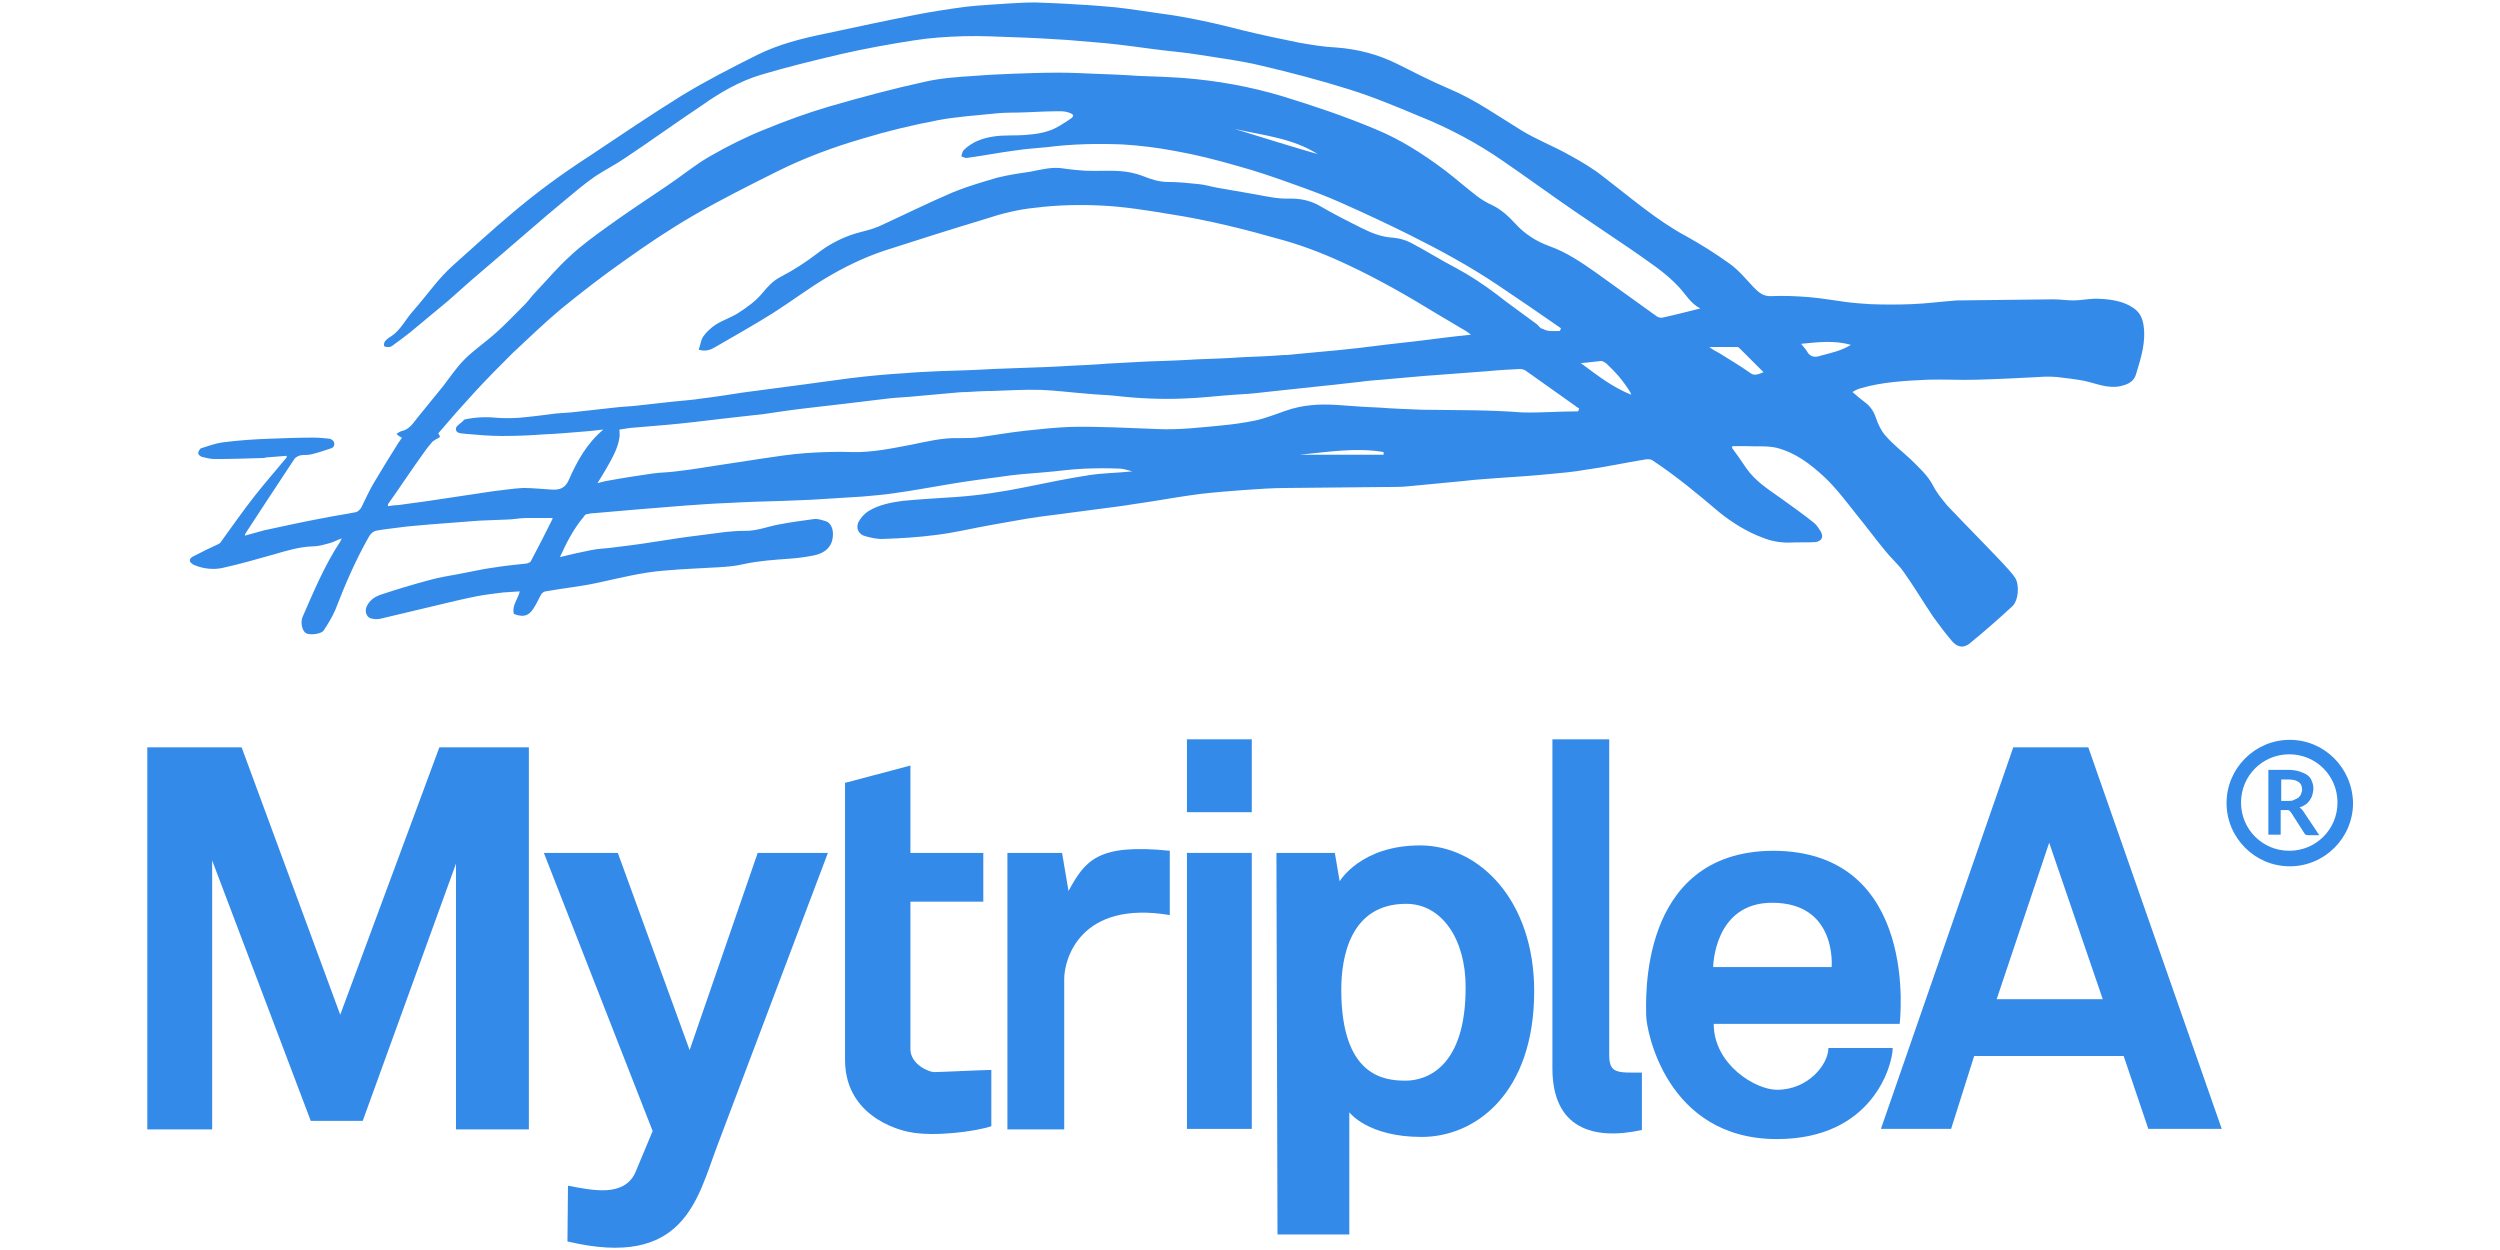 <?xml version="1.0" encoding="UTF-8" standalone="no"?><!DOCTYPE svg PUBLIC "-//W3C//DTD SVG 1.1//EN" "http://www.w3.org/Graphics/SVG/1.1/DTD/svg11.dtd"><svg width="100%" height="100%" viewBox="0 0 1024 512" version="1.1" xmlns="http://www.w3.org/2000/svg" xmlns:xlink="http://www.w3.org/1999/xlink" xml:space="preserve" style="fill-rule:evenodd;clip-rule:evenodd;stroke-linejoin:round;stroke-miterlimit:2;"><title>MyTripleA</title><desc>Crowdlending access platform where SMEs, freelancers and entrepreneurs obtain financing in the form of loans or factoring directly from private investors. In a global environment that moves towards the collaborative economy, MytripleA breaks with traditional financing channels and opens new investment-financing channels where both parties receive a better deal.</desc>    <g transform="matrix(1,0,0,1,44.334,-16.6)">        <g transform="matrix(2.195,0,0,2.195,-19.115,-21.026)">            <path d="M414.1,168.2l0,4.7l-2.3,0l0,-12.1l3.7,0c0.8,0 1.5,0.1 2.1,0.3c0.6,0.2 1.1,0.4 1.5,0.7c0.4,0.3 0.7,0.7 0.8,1.1c0.2,0.4 0.3,0.9 0.3,1.4c0,0.4 -0.1,0.8 -0.2,1.2c-0.1,0.4 -0.3,0.7 -0.5,1c-0.2,0.3 -0.5,0.6 -0.8,0.8c-0.3,0.2 -0.7,0.4 -1.1,0.5c0.3,0.2 0.5,0.4 0.7,0.7l3,4.5l-2,0c-0.4,0 -0.7,-0.1 -0.8,-0.4l-2.5,-3.9c-0.1,-0.1 -0.2,-0.2 -0.3,-0.3c-0.1,-0.1 -0.3,-0.1 -0.5,-0.1l-1.1,0l0,-0.1Zm0,-1.6l1.4,0c0.4,0 0.8,0 1.1,-0.2c0.3,-0.1 0.6,-0.3 0.8,-0.4c0.2,-0.2 0.4,-0.4 0.5,-0.7c0.1,-0.3 0.2,-0.5 0.2,-0.8c0,-0.6 -0.2,-1.1 -0.6,-1.4c-0.4,-0.3 -1,-0.5 -1.9,-0.5l-1.4,0l0,4l-0.1,0Z" style="fill:rgb(51,138,233);fill-rule:nonzero;"/>        </g>        <g transform="matrix(2.195,0,0,2.195,-19.115,-21.026)">            <path d="M415.8,155.2c-6.5,0 -11.8,5.3 -11.8,11.8c0,6.5 5.3,11.8 11.8,11.8c6.5,0 11.8,-5.3 11.8,-11.8c-0.1,-6.6 -5.4,-11.8 -11.8,-11.8Zm-0.1,20.7c-5,0 -9,-4 -9,-9c0,-5 4,-9 9,-9c5,0 9,4 9,9c0,5 -4,9 -9,9Z" style="fill:rgb(51,138,233);fill-rule:nonzero;"/>        </g>        <g transform="matrix(2.195,0,0,2.195,-19.115,-21.026)">            <path d="M16,156.6l17.6,0l18.4,49.9l18.5,-49.9l16.7,0l0,71.3l-13.6,0l0,-49.6l-17.4,48l-9.7,0l-18.4,-48.6l0,50.2l-12.1,0l0,-71.3Z" style="fill:rgb(51,138,233);fill-rule:nonzero;"/>        </g>        <g transform="matrix(2.195,0,0,2.195,-19.115,-21.026)">            <path d="M90,176.3l13.8,0l13.4,36.8l12.7,-36.8l13.1,0l-20.7,54.8c-3.7,9.8 -6.1,22.9 -27.9,17.7l0.1,-10.4c4.7,0.9 10.3,2.1 12.5,-2.3l3.3,-7.9l-20.3,-51.9Z" style="fill:rgb(51,138,233);fill-rule:nonzero;"/>        </g>        <g transform="matrix(2.195,0,0,2.195,-19.115,-21.026)">            <path d="M146.3,163.2l12.1,-3.2l0,16.3l13.6,0l0,9.1l-13.6,0l0,27.5c0,2.9 3.5,4.3 4.4,4.3c1.2,0 9.2,-0.4 10.7,-0.4l0,10.5c-3,1 -10.7,2 -15.2,1.1c0,0 -12.1,-1.9 -12.1,-13.5l0,-51.7l0.1,0Z" style="fill:rgb(51,138,233);fill-rule:nonzero;"/>        </g>        <g transform="matrix(2.195,0,0,2.195,-19.115,-21.026)">            <path d="M176.6,176.3l10.1,0l1.2,7.1c3.1,-5.6 5.3,-8.9 18.9,-7.5l0,12c-16.7,-2.8 -19.7,8.2 -19.7,11.9l0,28.1l-10.6,0l0,-51.6l0.1,0Z" style="fill:rgb(51,138,233);fill-rule:nonzero;"/>        </g>        <g transform="matrix(2.195,0,0,2.195,-19.115,-21.026)">            <rect x="210" y="176.3" width="12.1" height="51.5" style="fill:rgb(51,138,233);"/>        </g>        <g transform="matrix(2.195,0,0,2.195,-19.115,-21.026)">            <rect x="210" y="155.1" width="12.1" height="13.6" style="fill:rgb(51,138,233);"/>        </g>        <g transform="matrix(2.195,0,0,2.195,-19.115,-21.026)">            <path d="M253.5,174.9c-11.1,0 -15,6.7 -15,6.7l-0.9,-5.3l-10.9,0l0.2,71.2l13.4,0l0,-22.8c0,0 3.4,4.6 13.5,4.6c10.1,0 21,-8.2 21,-27.2c0,-16.9 -10.2,-27.2 -21.3,-27.2Zm-2.7,43.9c-4,0 -12,-0.8 -12,-17c0,-6.1 1.7,-16 12.1,-16c6.8,0 11.1,6.8 11.1,15.4c0.1,15 -7.2,17.6 -11.2,17.6Z" style="fill:rgb(51,138,233);fill-rule:nonzero;"/>        </g>        <g transform="matrix(2.195,0,0,2.195,-19.115,-21.026)">            <path d="M278.2,155.1l10.6,0l0,58.9c0,3.5 1.5,3.3 6.1,3.3l0,10.7c-9.1,2 -16.7,-0.3 -16.7,-11.5l0,-61.4Z" style="fill:rgb(51,138,233);fill-rule:nonzero;"/>        </g>        <g transform="matrix(2.195,0,0,2.195,-19.115,-21.026)">            <path d="M378.2,156.6l-14,0l-24.7,71.2l13.1,0l4.3,-13.6l27.9,0l4.6,13.6l13.7,0l-24.9,-71.2Zm-17.1,47l9.8,-29.2l10,29.2l-19.8,0Z" style="fill:rgb(51,138,233);fill-rule:nonzero;"/>        </g>        <g transform="matrix(2.195,0,0,2.195,-19.115,-21.026)">            <path d="M319.3,175.9c-25.3,0.2 -23.6,28.4 -23.6,30.8c0,2.4 3.6,23 24.4,23c18,0 21.6,-14 21.6,-17l-12,0c0,3 -3.7,7.8 -9.6,7.8c-4,0 -11.8,-4.7 -11.8,-12.3l34.7,0c0,0 4,-32.3 -23.7,-32.3Zm11,21.7l-22.1,0c0,0 0.1,-12 11,-12c12.2,0 11.1,12 11.1,12Z" style="fill:rgb(51,138,233);fill-rule:nonzero;"/>        </g>        <g transform="matrix(2.195,0,0,2.195,-19.115,-21.026)">            <path d="M93,121.1c2,-0.5 3.8,-0.9 5.8,-1.3c1.4,-0.3 2.8,-0.3 4.2,-0.5c2.4,-0.3 4.9,-0.6 7.3,-1c2.2,-0.3 4.4,-0.7 6.7,-1c2.3,-0.3 4.6,-0.6 7,-0.9c1.1,-0.1 2.2,-0.2 3.3,-0.2c2.3,0.1 4.4,-0.8 6.6,-1.2c2.1,-0.4 4.3,-0.7 6.5,-1c0.7,-0.1 1.5,0.2 2.2,0.4c1.2,0.4 1.6,2 1.2,3.6c-0.5,1.8 -2,2.5 -3.5,2.8c-1.5,0.3 -3,0.5 -4.5,0.6c-2.8,0.2 -5.7,0.4 -8.5,1c-1.6,0.4 -3.2,0.5 -4.8,0.6c-3.2,0.2 -6.5,0.3 -9.8,0.6c-4.3,0.3 -8.5,1.4 -12.7,2.3c-3.2,0.7 -6.4,1 -9.7,1.6c-0.2,0 -0.5,0.2 -0.7,0.4c-0.5,0.8 -0.8,1.6 -1.3,2.4c-0.9,1.6 -1.9,2.2 -3.9,1.4c-0.4,-1.6 0.8,-2.8 1.1,-4.2c-1.1,0.1 -2.1,0.1 -3.1,0.2c-1.6,0.2 -3.3,0.4 -4.9,0.7c-2.5,0.5 -5,1.1 -7.5,1.7c-3.5,0.8 -7,1.7 -10.5,2.5c-0.5,0.1 -1,0.1 -1.5,0c-1,-0.1 -1.5,-1.2 -1.1,-2.2c0.5,-1.2 1.5,-1.9 2.7,-2.3c3,-1 6,-1.9 9,-2.7c1.8,-0.5 3.6,-0.8 5.3,-1.1c1.7,-0.3 3.4,-0.7 5.1,-1c1.9,-0.3 3.9,-0.6 5.9,-0.8c0.6,-0.1 1.3,-0.1 1.9,-0.2c0.3,-0.1 0.7,-0.2 0.8,-0.5c1.4,-2.6 2.7,-5.2 4,-7.8l0,-0.2l-4.8,0c-1.3,0 -2.6,0.3 -3.9,0.3c-1.7,0.1 -3.3,0.1 -5,0.2c-3,0.2 -6.1,0.5 -9.1,0.7c-2,0.2 -4,0.3 -6,0.6c-1.4,0.2 -2.8,0.3 -4.2,0.6c-0.4,0.1 -0.9,0.5 -1.2,1c-2.5,4.4 -4.5,9 -6.3,13.7c-0.6,1.4 -1.4,2.7 -2.2,3.9c-0.5,0.7 -2.6,0.9 -3.3,0.5c-0.7,-0.4 -1.1,-2.1 -0.6,-3.1c2.1,-4.8 4.1,-9.6 7,-14c0.1,-0.1 0.1,-0.3 0.3,-0.6c-0.9,0.3 -1.5,0.7 -2.3,0.9c-1.1,0.3 -2.1,0.6 -3.2,0.6c-2.5,0.1 -4.8,0.8 -7.2,1.5c-3.2,0.9 -6.3,1.8 -9.5,2.5c-1.7,0.4 -3.6,0.2 -5.3,-0.5c-1.1,-0.5 -1.2,-1.2 -0.1,-1.7c1.5,-0.8 3,-1.5 4.5,-2.2c0.2,-0.1 0.4,-0.2 0.5,-0.4c2.1,-2.9 4.2,-5.9 6.4,-8.7c1.9,-2.4 3.9,-4.7 5.9,-7.1l0,-0.3c-1.3,0.1 -2.5,0.2 -3.8,0.3c-0.1,0 -0.3,0.1 -0.4,0.1c-3.1,0.1 -6.1,0.2 -9.2,0.2c-0.8,0 -1.6,-0.2 -2.4,-0.4c-0.3,-0.1 -0.7,-0.4 -0.7,-0.7c0,-0.3 0.3,-0.8 0.5,-0.9c1.3,-0.4 2.6,-0.9 4,-1.1c3,-0.4 6.1,-0.6 9.1,-0.7c2.6,-0.1 5.3,-0.2 7.9,-0.2c1,0 1.9,0.1 2.9,0.2c0.3,0 0.8,0.3 0.9,0.6c0.2,0.4 0.1,1 -0.5,1.2c-1.2,0.4 -2.4,0.8 -3.6,1.1c-0.7,0.2 -1.4,0.1 -2.1,0.2c-0.4,0.1 -0.8,0.3 -1.1,0.6c-3.1,4.7 -6.2,9.4 -9.2,14c0,0.1 -0.1,0.2 -0.1,0.4c1.2,-0.3 2.4,-0.7 3.6,-1c3.7,-0.8 7.4,-1.6 11.1,-2.3c2,-0.4 4.1,-0.7 6.1,-1.1c0.3,-0.1 0.7,-0.5 0.9,-0.8c0.8,-1.6 1.5,-3.2 2.4,-4.7c1.5,-2.5 3,-5 4.6,-7.5c0.2,-0.3 0.4,-0.5 0.6,-0.9c-0.3,-0.1 -0.5,-0.3 -0.7,-0.4c-0.1,-0.1 -0.2,-0.2 -0.3,-0.3c0.3,-0.2 0.6,-0.4 0.9,-0.5c1.5,-0.3 2.2,-1.5 3,-2.5c1.6,-2 3.2,-3.9 4.8,-5.9c1.3,-1.7 2.5,-3.5 4,-5c1.8,-1.8 3.9,-3.2 5.8,-4.9c1.9,-1.7 3.7,-3.6 5.5,-5.4c0.7,-0.7 1.2,-1.5 1.9,-2.2c2.1,-2.2 4.1,-4.6 6.3,-6.6c2.2,-2.1 4.7,-3.9 7.2,-5.7c3.6,-2.6 7.4,-5.1 11.1,-7.6c2.7,-1.8 5.2,-3.9 8,-5.5c3.3,-1.9 6.7,-3.6 10.2,-5c3.9,-1.6 8,-3.1 12.1,-4.3c5.9,-1.7 11.8,-3.3 17.8,-4.6c3,-0.7 6.2,-0.9 9.3,-1.1c2.4,-0.2 4.8,-0.3 7.2,-0.4c2.8,-0.1 5.6,-0.2 8.4,-0.2c2.2,0 4.4,0.1 6.6,0.2c2.7,0.1 5.5,0.2 8.2,0.4c2.9,0.1 5.7,0.2 8.6,0.4c6.3,0.5 12.4,1.6 18.4,3.4c5.9,1.8 11.8,3.8 17.5,6.2c4.6,1.9 8.8,4.6 12.8,7.6c2.1,1.6 4,3.3 6.1,4.9c0.8,0.6 1.8,1.2 2.7,1.6c1.7,0.8 3.1,2.1 4.3,3.4c1.8,2 4,3.4 6.5,4.3c3.1,1.1 5.9,3 8.6,4.9c3.8,2.7 7.6,5.5 11.4,8.2c0.3,0.2 0.8,0.3 1.1,0.2c2.3,-0.5 4.6,-1.1 7,-1.7c-1.8,-0.9 -2.7,-2.6 -4,-4c-2.6,-2.8 -5.8,-4.8 -8.9,-7c-3.5,-2.4 -7,-4.7 -10.5,-7.1c-4.5,-3.1 -8.9,-6.3 -13.4,-9.4c-4.9,-3.4 -10.2,-6.2 -15.7,-8.4c-4.3,-1.8 -8.6,-3.6 -13.1,-5c-5.4,-1.7 -10.8,-3.1 -16.3,-4.4c-3.7,-0.9 -7.6,-1.4 -11.4,-2c-2.9,-0.5 -5.9,-0.7 -8.8,-1.1c-3,-0.4 -5.9,-0.8 -8.9,-1.1c-2.4,-0.2 -4.7,-0.4 -7.1,-0.6c-3.2,-0.2 -6.4,-0.4 -9.7,-0.5c-3.2,-0.1 -6.5,-0.3 -9.7,-0.2c-3.2,0.1 -6.3,0.3 -9.4,0.8c-4.5,0.7 -8.9,1.5 -13.3,2.5c-5.1,1.2 -10.1,2.4 -15.1,3.9c-4,1.2 -7.6,3.3 -11,5.7c-4.8,3.2 -9.5,6.6 -14.3,9.8c-1.9,1.3 -3.9,2.3 -5.7,3.5c-2,1.4 -3.9,3 -5.8,4.6c-2.2,1.8 -4.4,3.7 -6.6,5.6c-1.4,1.2 -2.9,2.5 -4.3,3.7c-2.1,1.8 -4.2,3.6 -6.3,5.4c-1.5,1.3 -2.9,2.6 -4.4,3.9c-2.4,2 -4.8,4 -7.1,5.9c-1,0.8 -2.1,1.6 -3.2,2.4c-0.2,0.2 -0.5,0.3 -0.8,0.3c-0.3,0 -0.7,0 -0.8,-0.2c-0.1,-0.2 0,-0.6 0.1,-0.8c0.3,-0.4 0.7,-0.7 1.2,-1c1.7,-1.1 2.6,-3 3.9,-4.5c1.5,-1.7 2.9,-3.5 4.3,-5.2c1,-1.2 2,-2.3 3.2,-3.4c3.7,-3.3 7.4,-6.7 11.2,-9.9c4.6,-3.9 9.4,-7.4 14.5,-10.7c5.7,-3.8 11.3,-7.6 17.1,-11.2c4.6,-2.8 9.3,-5.2 14.1,-7.6c4,-2 8.4,-3.1 12.8,-4c5.6,-1.2 11.2,-2.4 16.8,-3.5c3.1,-0.6 6.3,-1.1 9.4,-1.5c2.6,-0.3 5.2,-0.4 7.8,-0.6c1.7,-0.1 3.4,-0.2 5.1,-0.2c2.7,0.1 5.4,0.2 8.2,0.4c2.2,0.1 4.4,0.3 6.7,0.5c2.7,0.3 5.3,0.7 8,1.1c5.5,0.7 10.8,1.9 16.2,3.3c3.3,0.8 6.7,1.5 10.1,2.2c2.3,0.4 4.6,0.8 6.9,0.9c4.1,0.3 7.9,1.3 11.5,3.1c3.2,1.6 6.3,3.2 9.6,4.6c4.8,2 9,5 13.4,7.7c2.9,1.8 6.1,3 9.1,4.7c2.2,1.2 4.4,2.5 6.4,4.1c5.1,3.9 9.9,8.1 15.5,11.1c2.7,1.5 5.4,3.2 7.9,5c1.7,1.2 3.1,2.9 4.5,4.4c1,1 1.8,1.8 3.4,1.7c2.3,-0.1 4.7,0 7.1,0.2c2.3,0.2 4.5,0.6 6.8,0.9c1.5,0.2 3,0.3 4.5,0.4c2.6,0.1 5.1,0.1 7.7,0c2.9,-0.1 5.7,-0.5 8.5,-0.7l0.5,0c5.8,-0.1 11.6,-0.1 17.4,-0.2c1.3,0 2.5,0.2 3.8,0.2c1.6,0 3.2,-0.4 4.8,-0.3c2.2,0.1 4.5,0.4 6.4,1.7c1.2,0.8 1.7,1.9 1.9,3.2c0.5,3.2 -0.5,6.2 -1.4,9.2c-0.4,1.4 -1.6,1.9 -2.9,2.2c-2.4,0.5 -4.5,-0.5 -6.8,-1c-1.6,-0.3 -3.3,-0.5 -5,-0.7c-1.2,-0.1 -2.3,-0.1 -3.5,0c-3.9,0.2 -7.7,0.4 -11.6,0.5c-3,0.1 -6,-0.1 -9.1,0c-4.2,0.2 -8.4,0.4 -12.5,1.6c-0.3,0.1 -0.6,0.2 -0.8,0.3c-0.2,0.1 -0.4,0.2 -0.7,0.4c0.8,0.7 1.5,1.3 2.3,1.9c1.1,0.8 1.7,1.8 2.1,3c0.4,1.2 1,2.4 1.8,3.3c1.4,1.6 3.1,2.9 4.7,4.4c1.5,1.5 3.1,2.9 4.1,4.8c0.7,1.4 1.7,2.6 2.7,3.8c3.4,3.6 6.9,7.1 10.3,10.7c0.8,0.9 1.7,1.8 2.3,2.7c0.9,1.3 0.7,4.3 -0.5,5.4c-2.5,2.3 -5.1,4.6 -7.8,6.8c-1.4,1.2 -2.6,0.7 -3.5,-0.4c-1.2,-1.4 -2.3,-2.9 -3.4,-4.4c-1.9,-2.8 -3.6,-5.7 -5.6,-8.5c-1,-1.4 -2.4,-2.6 -3.5,-4c-1.8,-2.2 -3.5,-4.5 -5.3,-6.7c-1.9,-2.4 -3.7,-4.8 -5.9,-6.9c-2.6,-2.4 -5.4,-4.6 -9,-5.5c-1.7,-0.4 -3.6,-0.2 -5.4,-0.3l-2.8,0c0,0.1 -0.1,0.2 -0.1,0.3c0.9,1.2 1.8,2.5 2.6,3.7c1.7,2.5 4.1,4 6.5,5.7c2.1,1.5 4.2,3 6.2,4.6c0.5,0.4 0.8,0.9 1.2,1.5c0.7,1.1 0.3,1.9 -0.9,2.1c-1.6,0.1 -3.3,0 -5,0.1c-1.7,0 -3.3,-0.3 -4.8,-0.9c-3,-1.1 -5.7,-2.8 -8.2,-4.8c-4,-3.4 -8.1,-6.8 -12.5,-9.7c-0.3,-0.2 -0.9,-0.2 -1.4,-0.1c-3.7,0.6 -7.3,1.4 -11,1.9c-2.2,0.4 -4.5,0.6 -6.7,0.8c-3,0.3 -6,0.5 -9,0.7c-2.4,0.2 -4.7,0.3 -7.1,0.6c-3.1,0.3 -6.3,0.6 -9.4,0.9c-1,0.1 -2,0.2 -3,0.2c-6.8,0.1 -13.6,0.1 -20.4,0.2c-2.8,0 -5.6,0.2 -8.4,0.4c-2.6,0.2 -5.2,0.4 -7.8,0.7c-3.1,0.4 -6.1,0.9 -9.1,1.4c-2.2,0.3 -4.4,0.7 -6.7,1c-2.8,0.4 -5.6,0.7 -8.4,1.1c-2,0.3 -4.1,0.5 -6.1,0.8c-2.9,0.4 -5.8,1 -8.8,1.5c-3.5,0.6 -7,1.5 -10.6,1.9c-3.1,0.4 -6.3,0.6 -9.4,0.7c-1.2,0.1 -2.4,-0.2 -3.5,-0.5c-1.3,-0.3 -1.9,-1.6 -1.2,-2.8c0.4,-0.7 1,-1.4 1.8,-1.9c2,-1.2 4.2,-1.6 6.4,-1.9c3.2,-0.3 6.5,-0.5 9.7,-0.7c4.5,-0.3 9,-1 13.4,-1.9c3.9,-0.8 7.8,-1.6 11.7,-2.2c2.6,-0.4 5.3,-0.4 8,-0.7c-0.7,-0.2 -1.4,-0.4 -2.1,-0.5c-2.3,-0.1 -4.5,-0.1 -6.8,0c-2.6,0.1 -5.2,0.5 -7.8,0.7c-2.6,0.2 -5.2,0.4 -7.8,0.8c-3,0.4 -6.1,0.8 -9.1,1.3c-3.7,0.6 -7.3,1.3 -11,1.8c-1.9,0.3 -3.8,0.4 -5.7,0.6c-3.2,0.2 -6.4,0.4 -9.6,0.6c-1.6,0.1 -3.3,0.1 -4.9,0.2c-3.5,0.1 -7.1,0.2 -10.6,0.4c-2.7,0.1 -5.5,0.3 -8.2,0.5c-2.9,0.2 -5.8,0.5 -8.7,0.7c-2.7,0.2 -5.4,0.5 -8.1,0.7c-0.5,0 -1,0.1 -1.4,0.2c-0.2,0 -0.4,0.2 -0.5,0.4c-2.1,2.5 -3.3,5 -4.5,7.6Zm186.6,-42.2c0.1,-0.2 0.1,-0.3 0.2,-0.5c-3.9,-2.7 -7.8,-5.4 -11.7,-8c-5.2,-3.5 -10.7,-6.5 -16.3,-9.3c-4.4,-2.2 -8.7,-4.2 -13.2,-6.2c-2.7,-1.2 -5.4,-2.2 -8.2,-3.2c-3.6,-1.3 -7.3,-2.6 -11,-3.6c-3.8,-1.1 -7.7,-2.1 -11.7,-2.8c-3.2,-0.6 -6.4,-1 -9.6,-1.2c-4.7,-0.2 -9.5,-0.1 -14.2,0.5c-1.9,0.2 -3.9,0.3 -5.8,0.6c-3.1,0.4 -6.1,1 -9.1,1.4c-0.4,0.1 -0.8,-0.2 -1.1,-0.3c0.1,-0.4 0.2,-0.8 0.4,-1.1c1.6,-1.6 3.6,-2.3 5.7,-2.6c2,-0.3 4.1,-0.1 6.1,-0.3c1.4,-0.1 2.9,-0.3 4.3,-0.8c1.4,-0.5 2.7,-1.4 3.9,-2.2c0.7,-0.5 0.6,-0.8 -0.2,-1.1c-0.5,-0.2 -1.1,-0.3 -1.7,-0.3c-2.1,0 -4.2,0.1 -6.4,0.2c-1.9,0.1 -3.8,0 -5.6,0.2c-3.7,0.4 -7.4,0.6 -11,1.3c-4.7,0.9 -9.3,2 -13.9,3.4c-5.5,1.6 -10.9,3.6 -16.1,6.2c-5.2,2.6 -10.4,5.2 -15.4,8.1c-4.5,2.6 -8.8,5.5 -13,8.5c-4,2.8 -8,5.9 -11.8,9c-3.1,2.6 -6,5.4 -9,8.2c-2.4,2.4 -4.8,4.8 -7.1,7.3c-2.3,2.5 -4.6,5.1 -6.8,7.7c0.2,0.3 0.3,0.5 0.3,0.7c-0.6,0.4 -1.2,0.6 -1.5,1c-0.8,0.9 -1.5,1.9 -2.2,2.9c-2,2.8 -3.9,5.7 -5.9,8.5c-0.1,0.1 -0.1,0.3 -0.1,0.5c0.7,-0.1 1.3,-0.2 1.9,-0.2c1.9,-0.3 3.9,-0.5 5.8,-0.8l12,-1.8c1.8,-0.2 3.7,-0.5 5.5,-0.6c1.8,0 3.5,0.2 5.3,0.3c1.5,0.1 2.6,-0.2 3.3,-1.9c1.5,-3.4 3.3,-6.7 6.4,-9.3c-1.5,0.2 -2.8,0.3 -4,0.4c-2.4,0.2 -4.7,0.4 -7.1,0.5c-2.6,0.2 -5.2,0.3 -7.8,0.3c-2.3,0 -4.5,-0.2 -6.8,-0.4c-0.7,-0.1 -1.9,0 -1.8,-1c0,-0.5 1,-1 1.5,-1.6c0,0 0.1,-0.1 0.2,-0.1c1.9,-0.4 3.9,-0.5 5.8,-0.3c1.4,0.1 2.9,0.1 4.3,0c2.3,-0.2 4.6,-0.5 6.9,-0.8c0.9,-0.1 1.9,-0.1 2.8,-0.2c2.7,-0.3 5.4,-0.6 8.1,-0.9c1.5,-0.2 3,-0.2 4.5,-0.4c2.1,-0.2 4.2,-0.5 6.3,-0.7c1.8,-0.2 3.7,-0.3 5.5,-0.6c2.5,-0.3 5,-0.7 7.6,-1.1c2.8,-0.4 5.5,-0.7 8.3,-1.1c4,-0.5 7.9,-1.1 11.9,-1.6c3.3,-0.4 6.5,-0.7 9.8,-0.9c2.3,-0.2 4.5,-0.3 6.8,-0.4c3.3,-0.1 6.6,-0.2 9.9,-0.4c1.8,-0.1 3.6,-0.1 5.4,-0.2c3,-0.1 6,-0.2 9,-0.4c2.3,-0.1 4.6,-0.2 6.9,-0.4c2.5,-0.1 5,-0.3 7.5,-0.4c3.1,-0.1 6.2,-0.2 9.3,-0.4c2.8,-0.1 5.7,-0.2 8.5,-0.4c2.5,-0.1 5.1,-0.2 7.6,-0.4c0.9,0 1.7,-0.1 2.6,-0.2c2.5,-0.2 5,-0.5 7.5,-0.7c1.3,-0.1 2.5,-0.3 3.8,-0.4c1.9,-0.2 3.8,-0.5 5.7,-0.7c1.8,-0.2 3.5,-0.4 5.3,-0.6c1.9,-0.2 3.8,-0.5 5.6,-0.7c1.4,-0.2 2.8,-0.3 4.5,-0.5c-0.4,-0.3 -0.5,-0.4 -0.8,-0.6c-2,-1.2 -3.9,-2.3 -5.9,-3.5c-5.2,-3.2 -10.5,-6.2 -16,-8.8c-4,-1.9 -8,-3.5 -12.2,-4.7c-7,-2 -14.1,-3.8 -21.3,-4.9c-4.2,-0.7 -8.5,-1.4 -12.8,-1.6c-4.1,-0.2 -8.2,-0.1 -12.2,0.4c-3.2,0.3 -6.4,1.1 -9.4,2.1c-6.3,1.9 -12.6,3.9 -18.8,5.9c-3.9,1.3 -7.6,3.1 -11.1,5.2c-3.3,2 -6.5,4.4 -9.8,6.5c-3.5,2.2 -7.1,4.2 -10.7,6.3c-0.8,0.5 -1.8,0.9 -3.1,0.5c0.3,-0.8 0.4,-1.8 0.8,-2.4c0.6,-0.9 1.5,-1.7 2.4,-2.3c1.3,-0.8 2.8,-1.3 4.1,-2.1c1.7,-1.1 3.4,-2.3 4.6,-3.8c1,-1.2 2,-2.3 3.4,-3c2.5,-1.3 4.8,-2.8 7,-4.5c2.1,-1.6 4.4,-2.8 7,-3.6c1.4,-0.4 2.9,-0.7 4.3,-1.3c4.6,-2.1 9.2,-4.4 13.9,-6.4c2.7,-1.1 5.5,-1.9 8.2,-2.7c2,-0.5 4,-0.8 6.1,-1.1c2.1,-0.4 4.2,-1 6.4,-0.6c1.3,0.2 2.6,0.3 3.9,0.4c2.3,0.1 4.5,-0.1 6.8,0.1c1.3,0.1 2.7,0.4 4,0.9c1.5,0.6 3,1.1 4.7,1.1c1.9,0 3.8,0.2 5.7,0.4c1.2,0.1 2.4,0.5 3.6,0.7c2.3,0.4 4.6,0.8 6.9,1.2c2.2,0.4 4.3,0.9 6.6,0.8c1.8,0 3.5,0.3 5.2,1.2c2.7,1.6 5.5,3 8.3,4.4c1.8,0.9 3.7,1.6 5.7,1.7c1.1,0.1 2.2,0.4 3.2,0.9c2.9,1.5 5.7,3.3 8.6,4.8c2.6,1.4 5,3 7.4,4.8c2.4,1.9 5,3.7 7.4,5.5c0.5,0.3 0.8,1 1.3,1c1,0.6 2.1,0.4 3.2,0.4Zm3.4,15c0.1,-0.2 0.1,-0.3 0.2,-0.5c-0.2,-0.2 -0.5,-0.3 -0.7,-0.5c-3.1,-2.2 -6.2,-4.4 -9.3,-6.6c-0.3,-0.2 -0.7,-0.3 -1.1,-0.3c-2,0.1 -3.9,0.2 -5.9,0.4c-3.1,0.2 -6.2,0.5 -9.3,0.7c-0.9,0.1 -1.8,0.1 -2.7,0.2c-2.6,0.2 -5.3,0.5 -7.9,0.7c-1.3,0.1 -2.7,0.2 -4,0.4c-2.1,0.2 -4.2,0.5 -6.4,0.7c-1.9,0.2 -3.7,0.4 -5.6,0.6c-2.2,0.2 -4.4,0.5 -6.5,0.7c-1.6,0.2 -3.2,0.3 -4.9,0.4c-3.1,0.2 -6.2,0.6 -9.3,0.7c-4.3,0.2 -8.6,0 -13,-0.5c-1.8,-0.2 -3.5,-0.2 -5.3,-0.4c-2.8,-0.2 -5.7,-0.6 -8.5,-0.7c-3,-0.1 -6.1,0.1 -9.1,0.2c-1.6,0 -3.2,0.1 -4.8,0.2c-1,0 -2,0.1 -3,0.2c-2.6,0.2 -5.2,0.5 -7.8,0.7c-1.5,0.1 -3.1,0.2 -4.6,0.4c-2.5,0.3 -5,0.6 -7.5,0.9c-2.3,0.3 -4.6,0.5 -6.9,0.8c-2.7,0.3 -5.3,0.7 -8,1.1c-2.7,0.3 -5.4,0.6 -8,0.9c-3.3,0.4 -6.6,0.8 -9.9,1.1c-2.4,0.2 -4.7,0.4 -7.1,0.6c-0.7,0.1 -1.4,0.2 -2,0.3c0,0.6 0.1,1 0,1.5c-0.3,2.1 -1.4,3.9 -2.4,5.7c-0.5,0.9 -1.1,1.8 -1.7,2.8c0.8,-0.2 1.5,-0.4 2.2,-0.5c2.7,-0.5 5.4,-0.9 8.1,-1.3c1.5,-0.2 2.9,-0.2 4.4,-0.4c2.6,-0.3 5.1,-0.7 7.6,-1.1c2.8,-0.4 5.7,-0.9 8.5,-1.3c2.7,-0.4 5.3,-0.8 8,-1c2.9,-0.2 5.8,-0.3 8.7,-0.2c3.8,0.1 7.5,-0.7 11.2,-1.4c2.9,-0.6 5.8,-1.3 8.8,-1.2c1.3,0 2.7,0 4,-0.2c2.8,-0.4 5.7,-0.9 8.5,-1.2c2.8,-0.3 5.6,-0.6 8.4,-0.7c5.3,-0.1 10.6,0.2 16,0.4c4.1,0.2 8.2,-0.3 12.4,-0.7c2,-0.2 4.1,-0.5 6,-0.9c1.9,-0.4 3.8,-1.2 5.6,-1.8c3.1,-1.1 6.2,-1.3 9.5,-1.1c2.7,0.2 5.4,0.4 8,0.5c2.7,0.2 5.3,0.3 8,0.4c6.2,0.1 12.4,0 18.6,0.5c3.4,0.1 7,-0.2 10.5,-0.2Zm34.6,-7.3c-1.6,-1.6 -3,-3 -4.4,-4.4c-0.1,-0.1 -0.3,-0.3 -0.5,-0.3l-5.2,0c0.7,0.6 1.5,0.9 2.1,1.3c1.9,1.2 3.8,2.3 5.6,3.6c0.7,0.5 1.4,0.2 2.4,-0.2Zm-24.7,4.2c-0.1,-0.3 -0.1,-0.4 -0.2,-0.5c-1.2,-2 -2.7,-3.7 -4.4,-5.3c-0.3,-0.2 -0.7,-0.5 -1,-0.5c-1.2,0.1 -2.4,0.3 -3.8,0.4c3.1,2.3 5.9,4.5 9.4,5.9Zm41,-9.3c-3.1,-0.9 -6.2,-0.5 -9.3,-0.2c0.4,0.5 0.8,0.9 1.1,1.4c0.6,1.1 1.5,1.2 2.6,0.8c1.9,-0.5 3.8,-0.9 5.6,-2Zm-87.2,20.5l0,-0.5c-5.2,-0.9 -10.5,0 -15.7,0.5l15.7,0Zm-27.8,-60.8c5.2,1.6 10.3,3.2 15.5,4.7c-4.7,-3 -10.2,-3.5 -15.5,-4.7Z" style="fill:rgb(51,138,233);"/>        </g>    </g></svg>